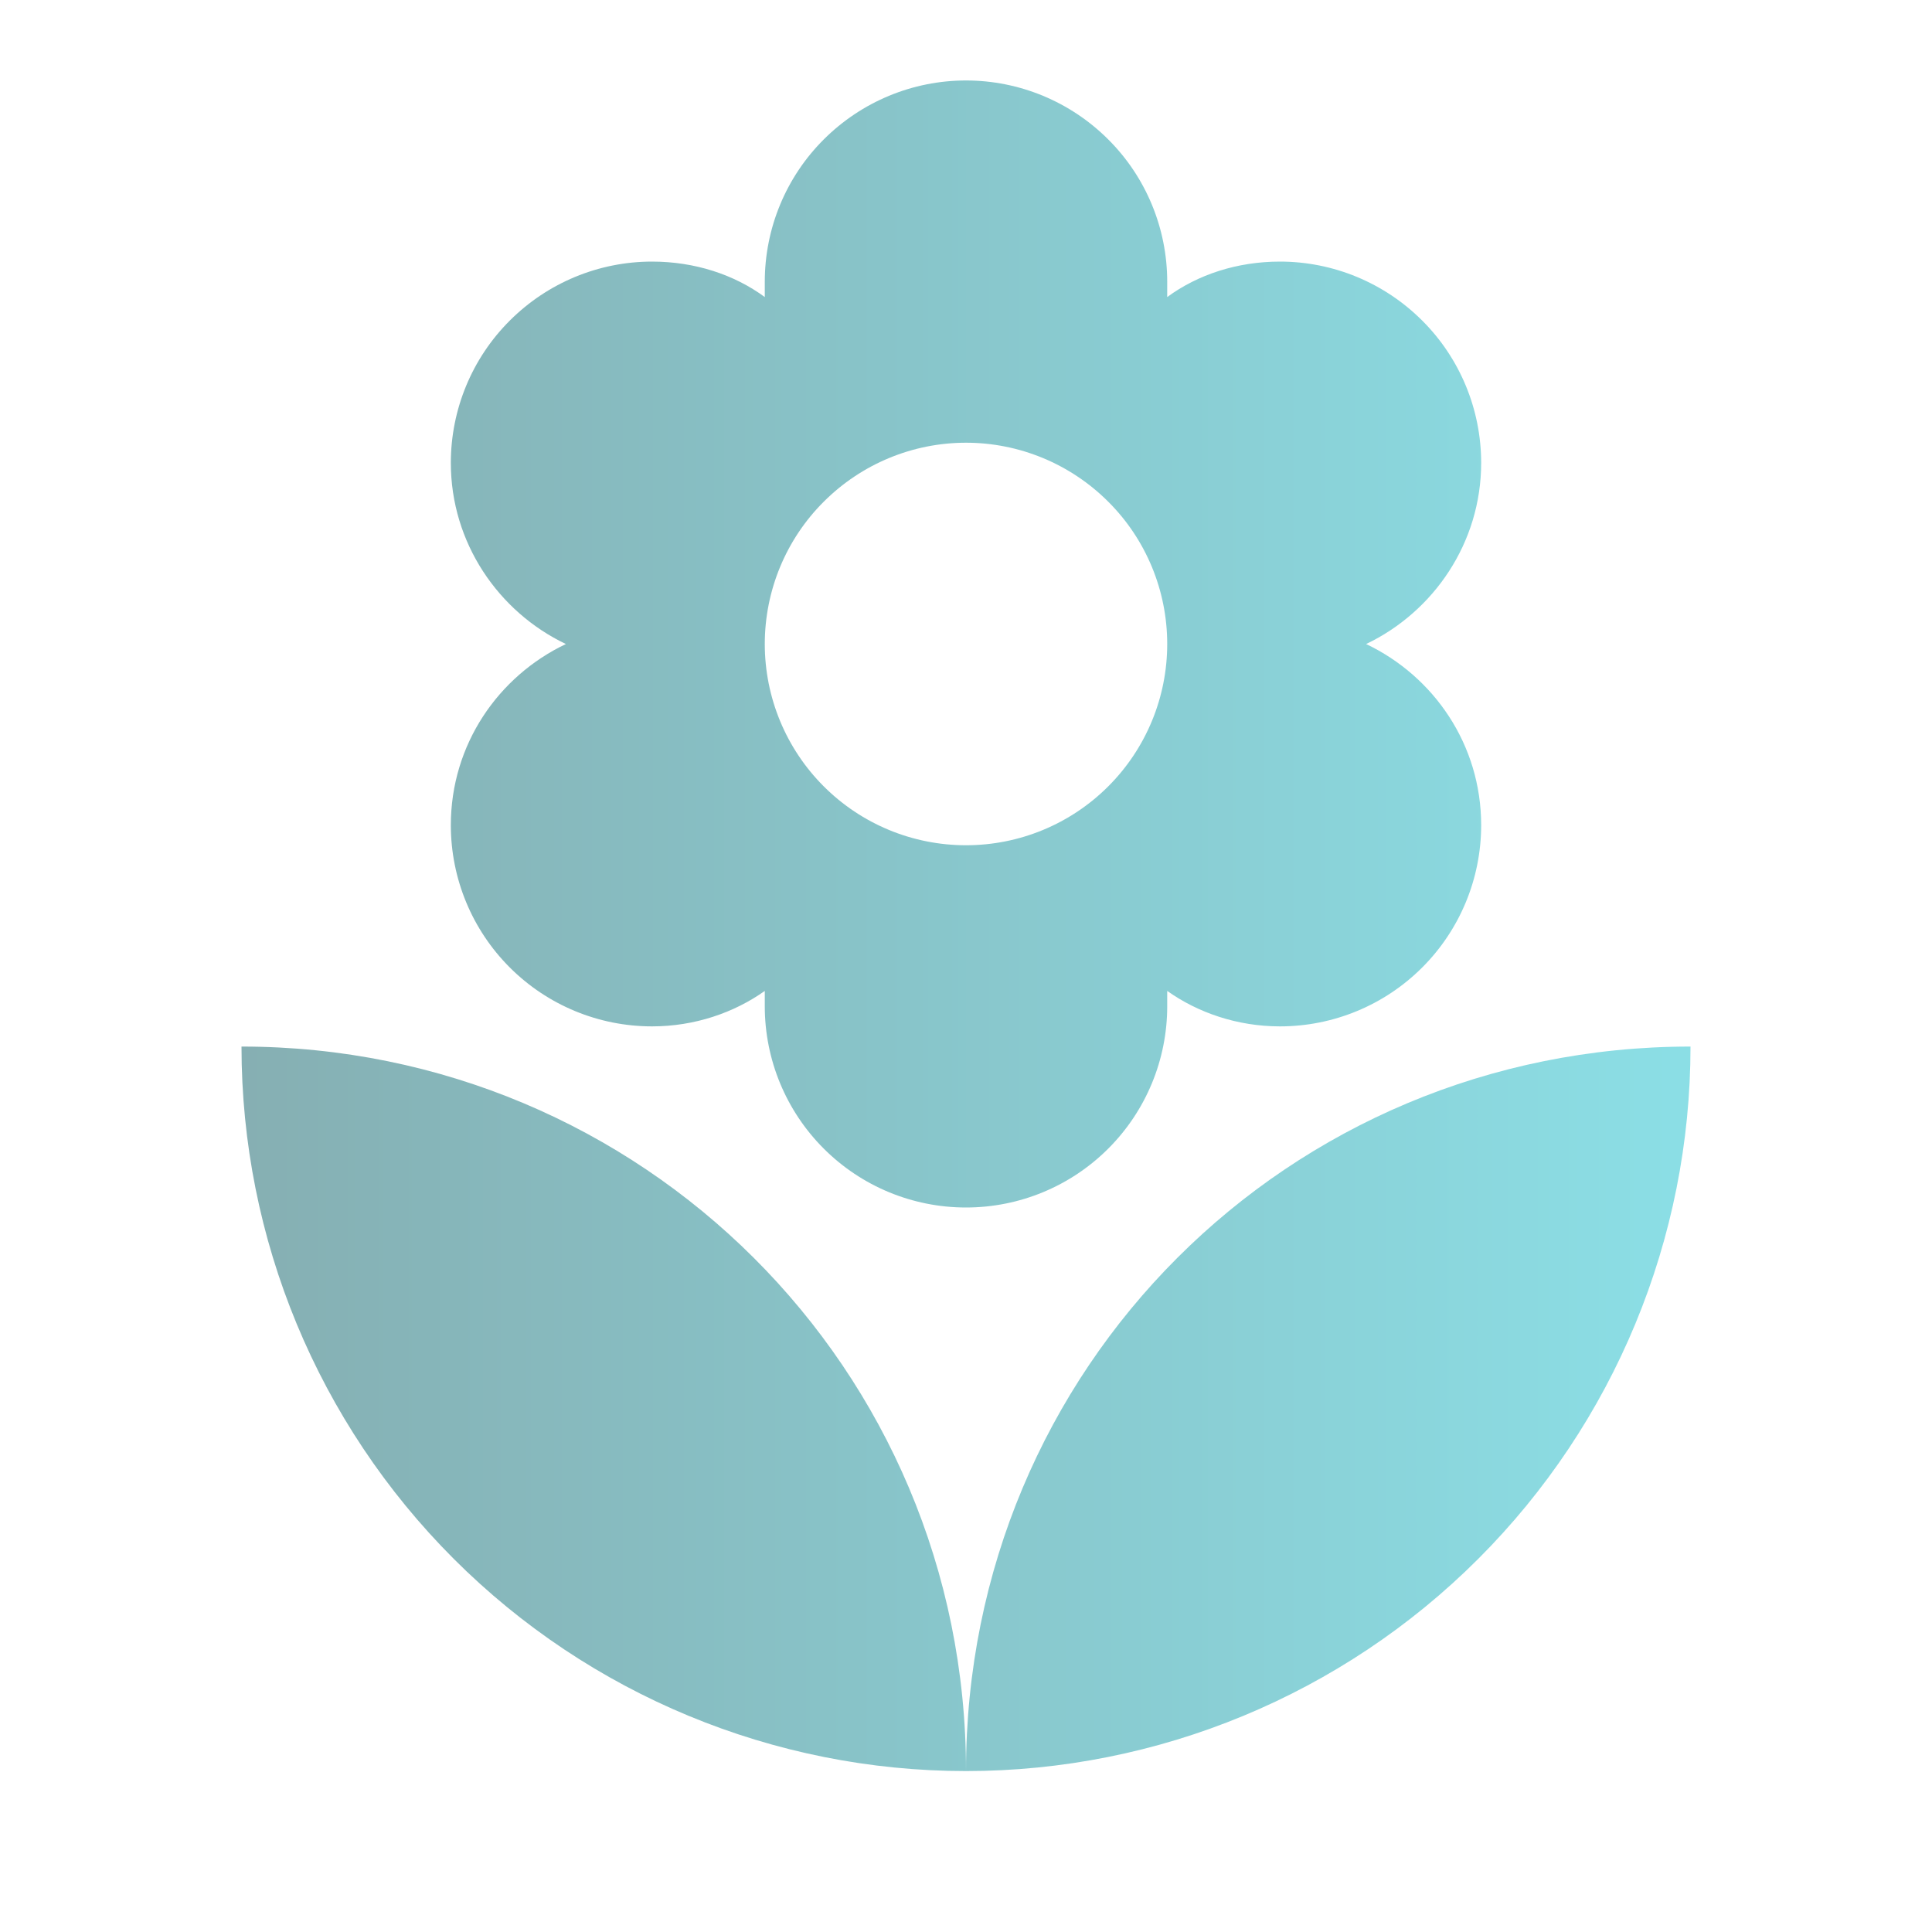 <svg width="20" height="20" viewBox="0 0 20 20" fill="none" xmlns="http://www.w3.org/2000/svg">
<path d="M2.5 10.834C2.5 12.823 3.29 14.73 4.697 16.137C6.103 17.543 8.011 18.334 10 18.334C10 14.167 6.642 10.834 2.5 10.834ZM10 4.583C10.553 4.583 11.082 4.803 11.473 5.194C11.864 5.584 12.083 6.114 12.083 6.667C12.083 7.219 11.864 7.749 11.473 8.14C11.082 8.531 10.553 8.75 10 8.75C9.447 8.75 8.918 8.531 8.527 8.14C8.136 7.749 7.917 7.219 7.917 6.667C7.917 6.114 8.136 5.584 8.527 5.194C8.918 4.803 9.447 4.583 10 4.583ZM4.667 8.542C4.667 9.094 4.886 9.624 5.277 10.015C5.668 10.406 6.197 10.625 6.75 10.625C7.192 10.625 7.6 10.483 7.917 10.258V10.417C7.917 10.969 8.136 11.499 8.527 11.89C8.918 12.281 9.447 12.5 10 12.5C10.553 12.5 11.082 12.281 11.473 11.89C11.864 11.499 12.083 10.969 12.083 10.417V10.258C12.4 10.483 12.808 10.625 13.25 10.625C13.803 10.625 14.332 10.406 14.723 10.015C15.114 9.624 15.333 9.094 15.333 8.542C15.333 7.708 14.842 7 14.142 6.667C14.842 6.333 15.333 5.617 15.333 4.792C15.333 4.239 15.114 3.709 14.723 3.319C14.332 2.928 13.803 2.708 13.25 2.708C12.808 2.708 12.4 2.842 12.083 3.075V2.917C12.083 2.364 11.864 1.834 11.473 1.444C11.082 1.053 10.553 0.833 10 0.833C9.447 0.833 8.918 1.053 8.527 1.444C8.136 1.834 7.917 2.364 7.917 2.917V3.075C7.6 2.842 7.192 2.708 6.75 2.708C6.197 2.708 5.668 2.928 5.277 3.319C4.886 3.709 4.667 4.239 4.667 4.792C4.667 5.617 5.158 6.333 5.858 6.667C5.158 7 4.667 7.708 4.667 8.542ZM10 18.334C11.989 18.334 13.897 17.543 15.303 16.137C16.71 14.73 17.5 12.823 17.5 10.834C13.333 10.834 10 14.167 10 18.334Z" fill="url(#paint0_linear_665_305)" fill-opacity="0.5"/>
<defs>
<linearGradient id="paint0_linear_665_305" x1="17.5" y1="9.584" x2="2.5" y2="9.584" gradientUnits="userSpaceOnUse">
<stop stop-color="#19BFCD"/>
<stop offset="1" stop-color="#0D6067"/>
</linearGradient>
</defs>
</svg>
